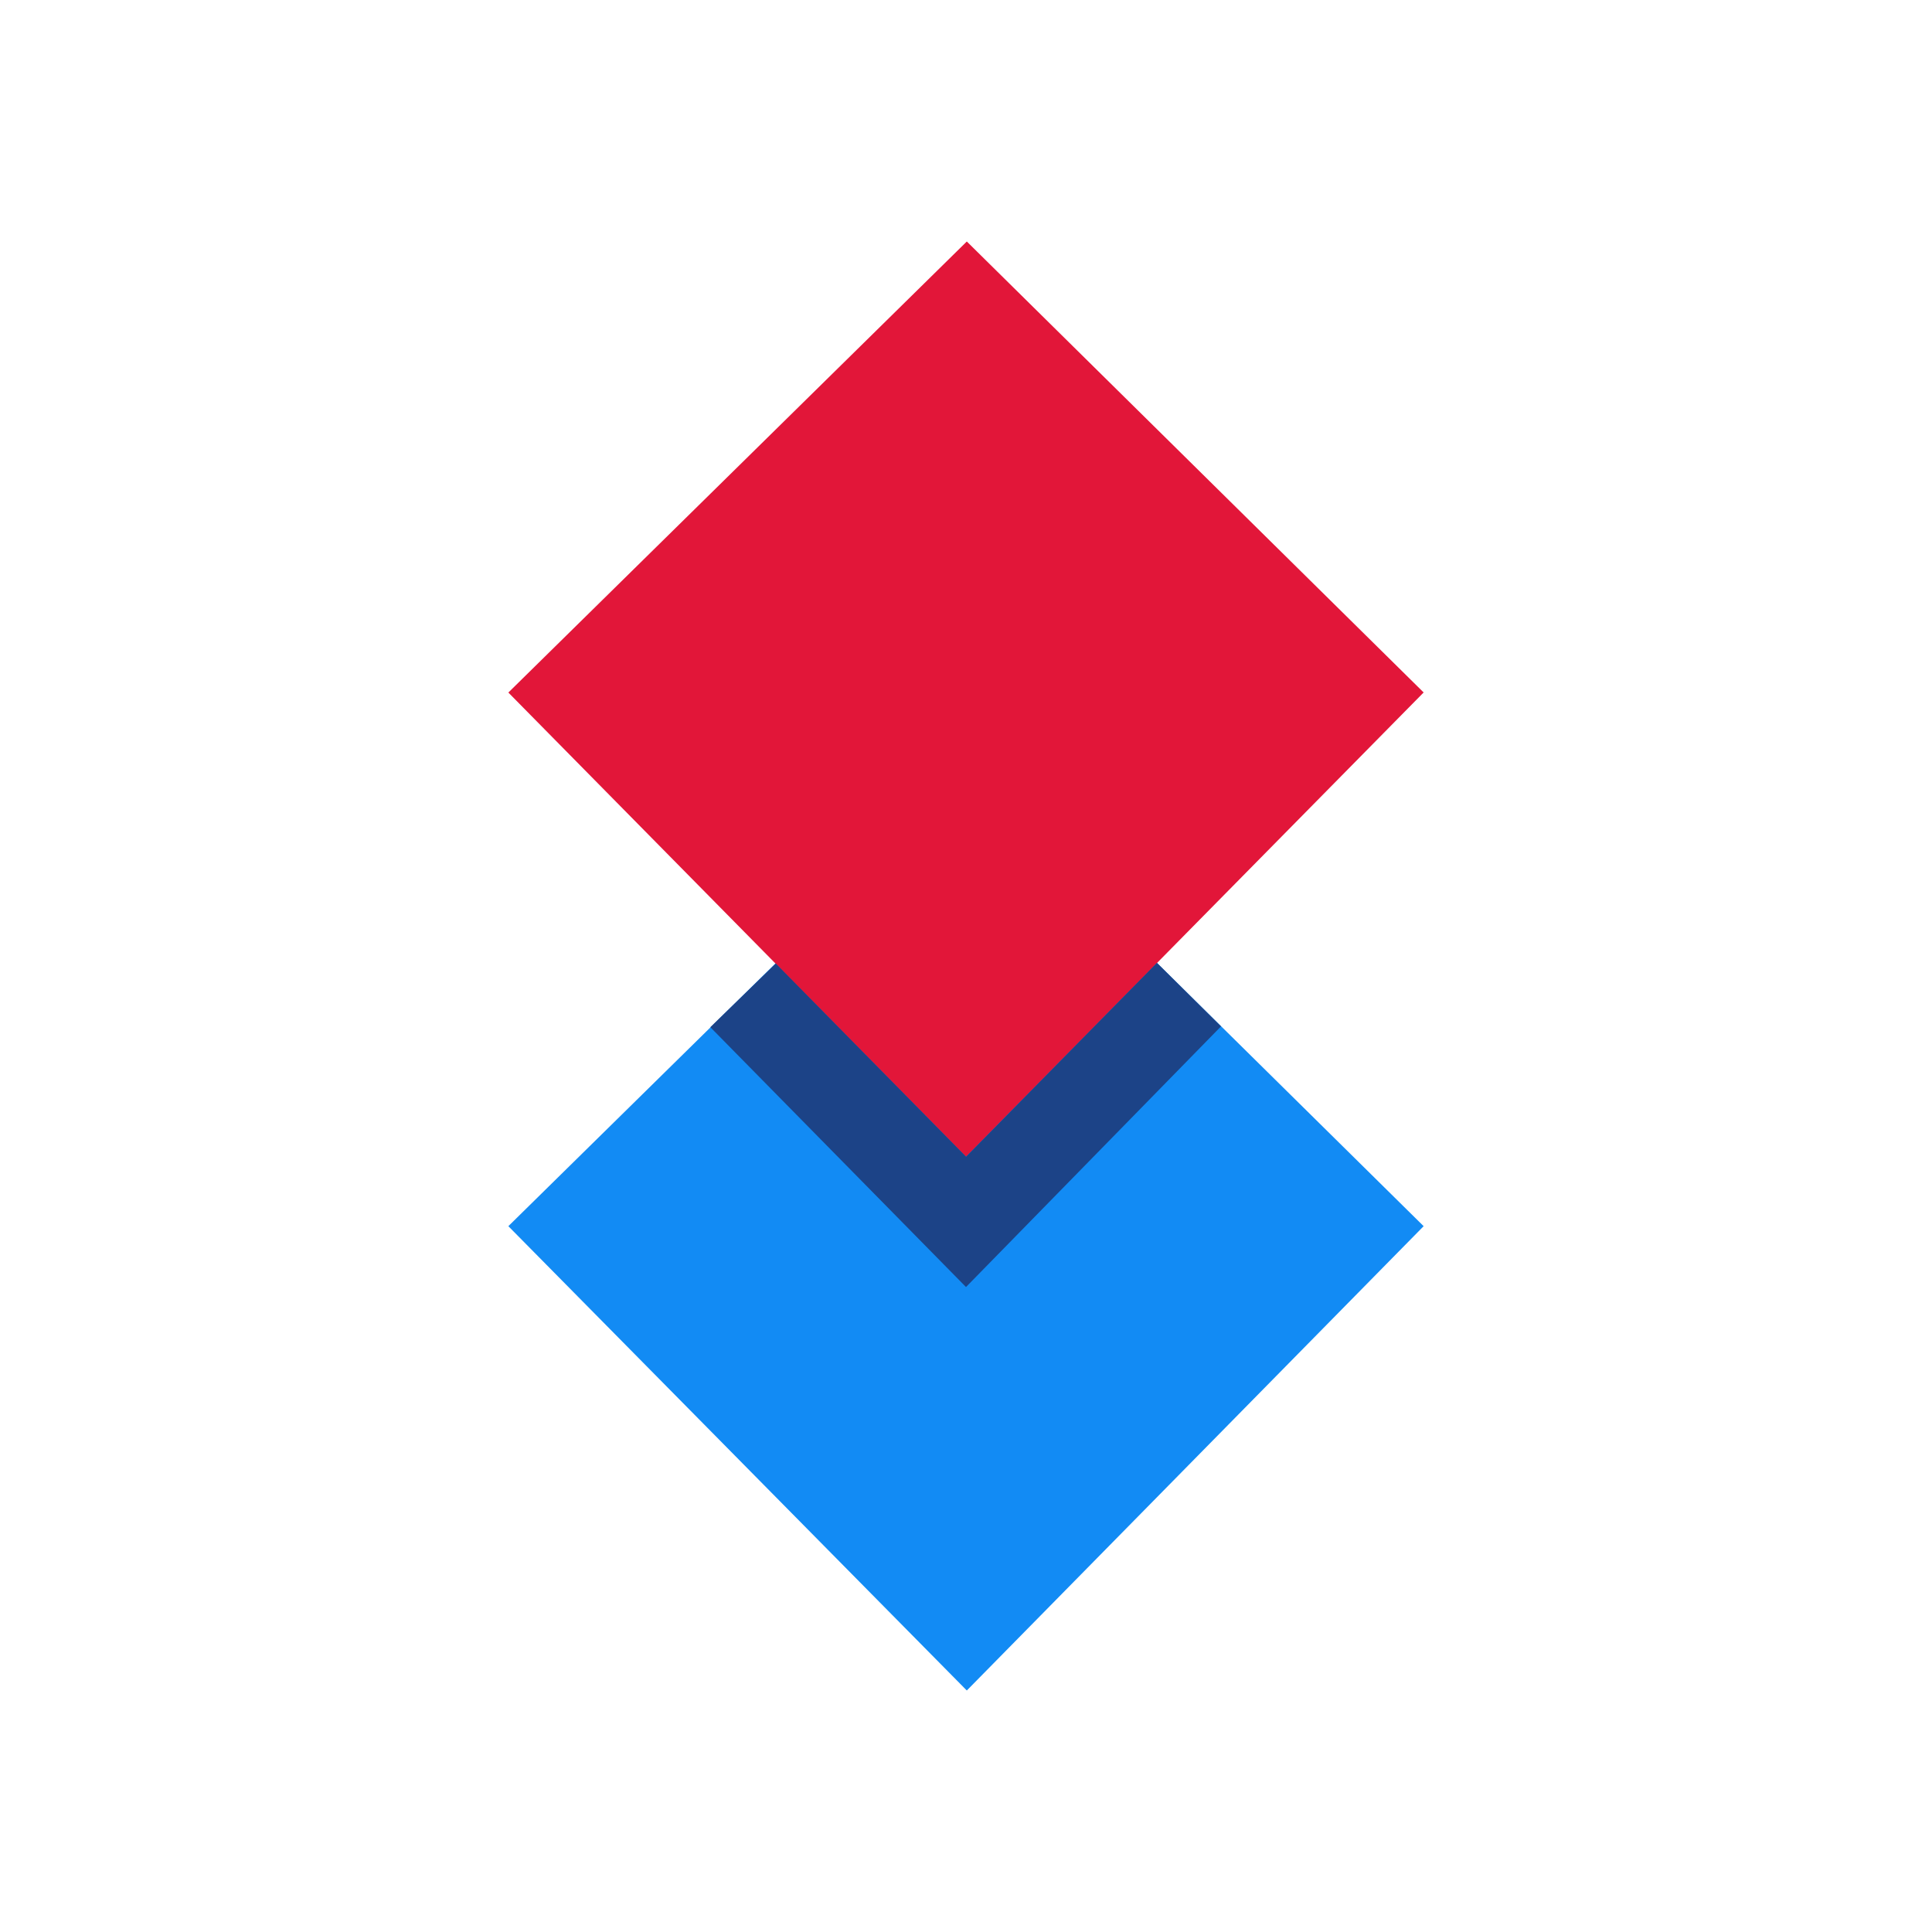 <svg xmlns="http://www.w3.org/2000/svg" width="1em" height="1em" viewBox="0 0 24 24"><g fill="none"><path fill="#128BF4" d="M6.315 15.232L12.01 9.63l5.675 5.602L12.01 21z"/><path fill="#E21639" d="M6.315 8.603L12.01 3l5.675 5.602L12 14.37z"/><path fill="#1C4387" d="m9.637 11.969l2.364 2.4l2.371-2.408l.796.789L12 15.988L8.824 12.76z"/></g></svg>